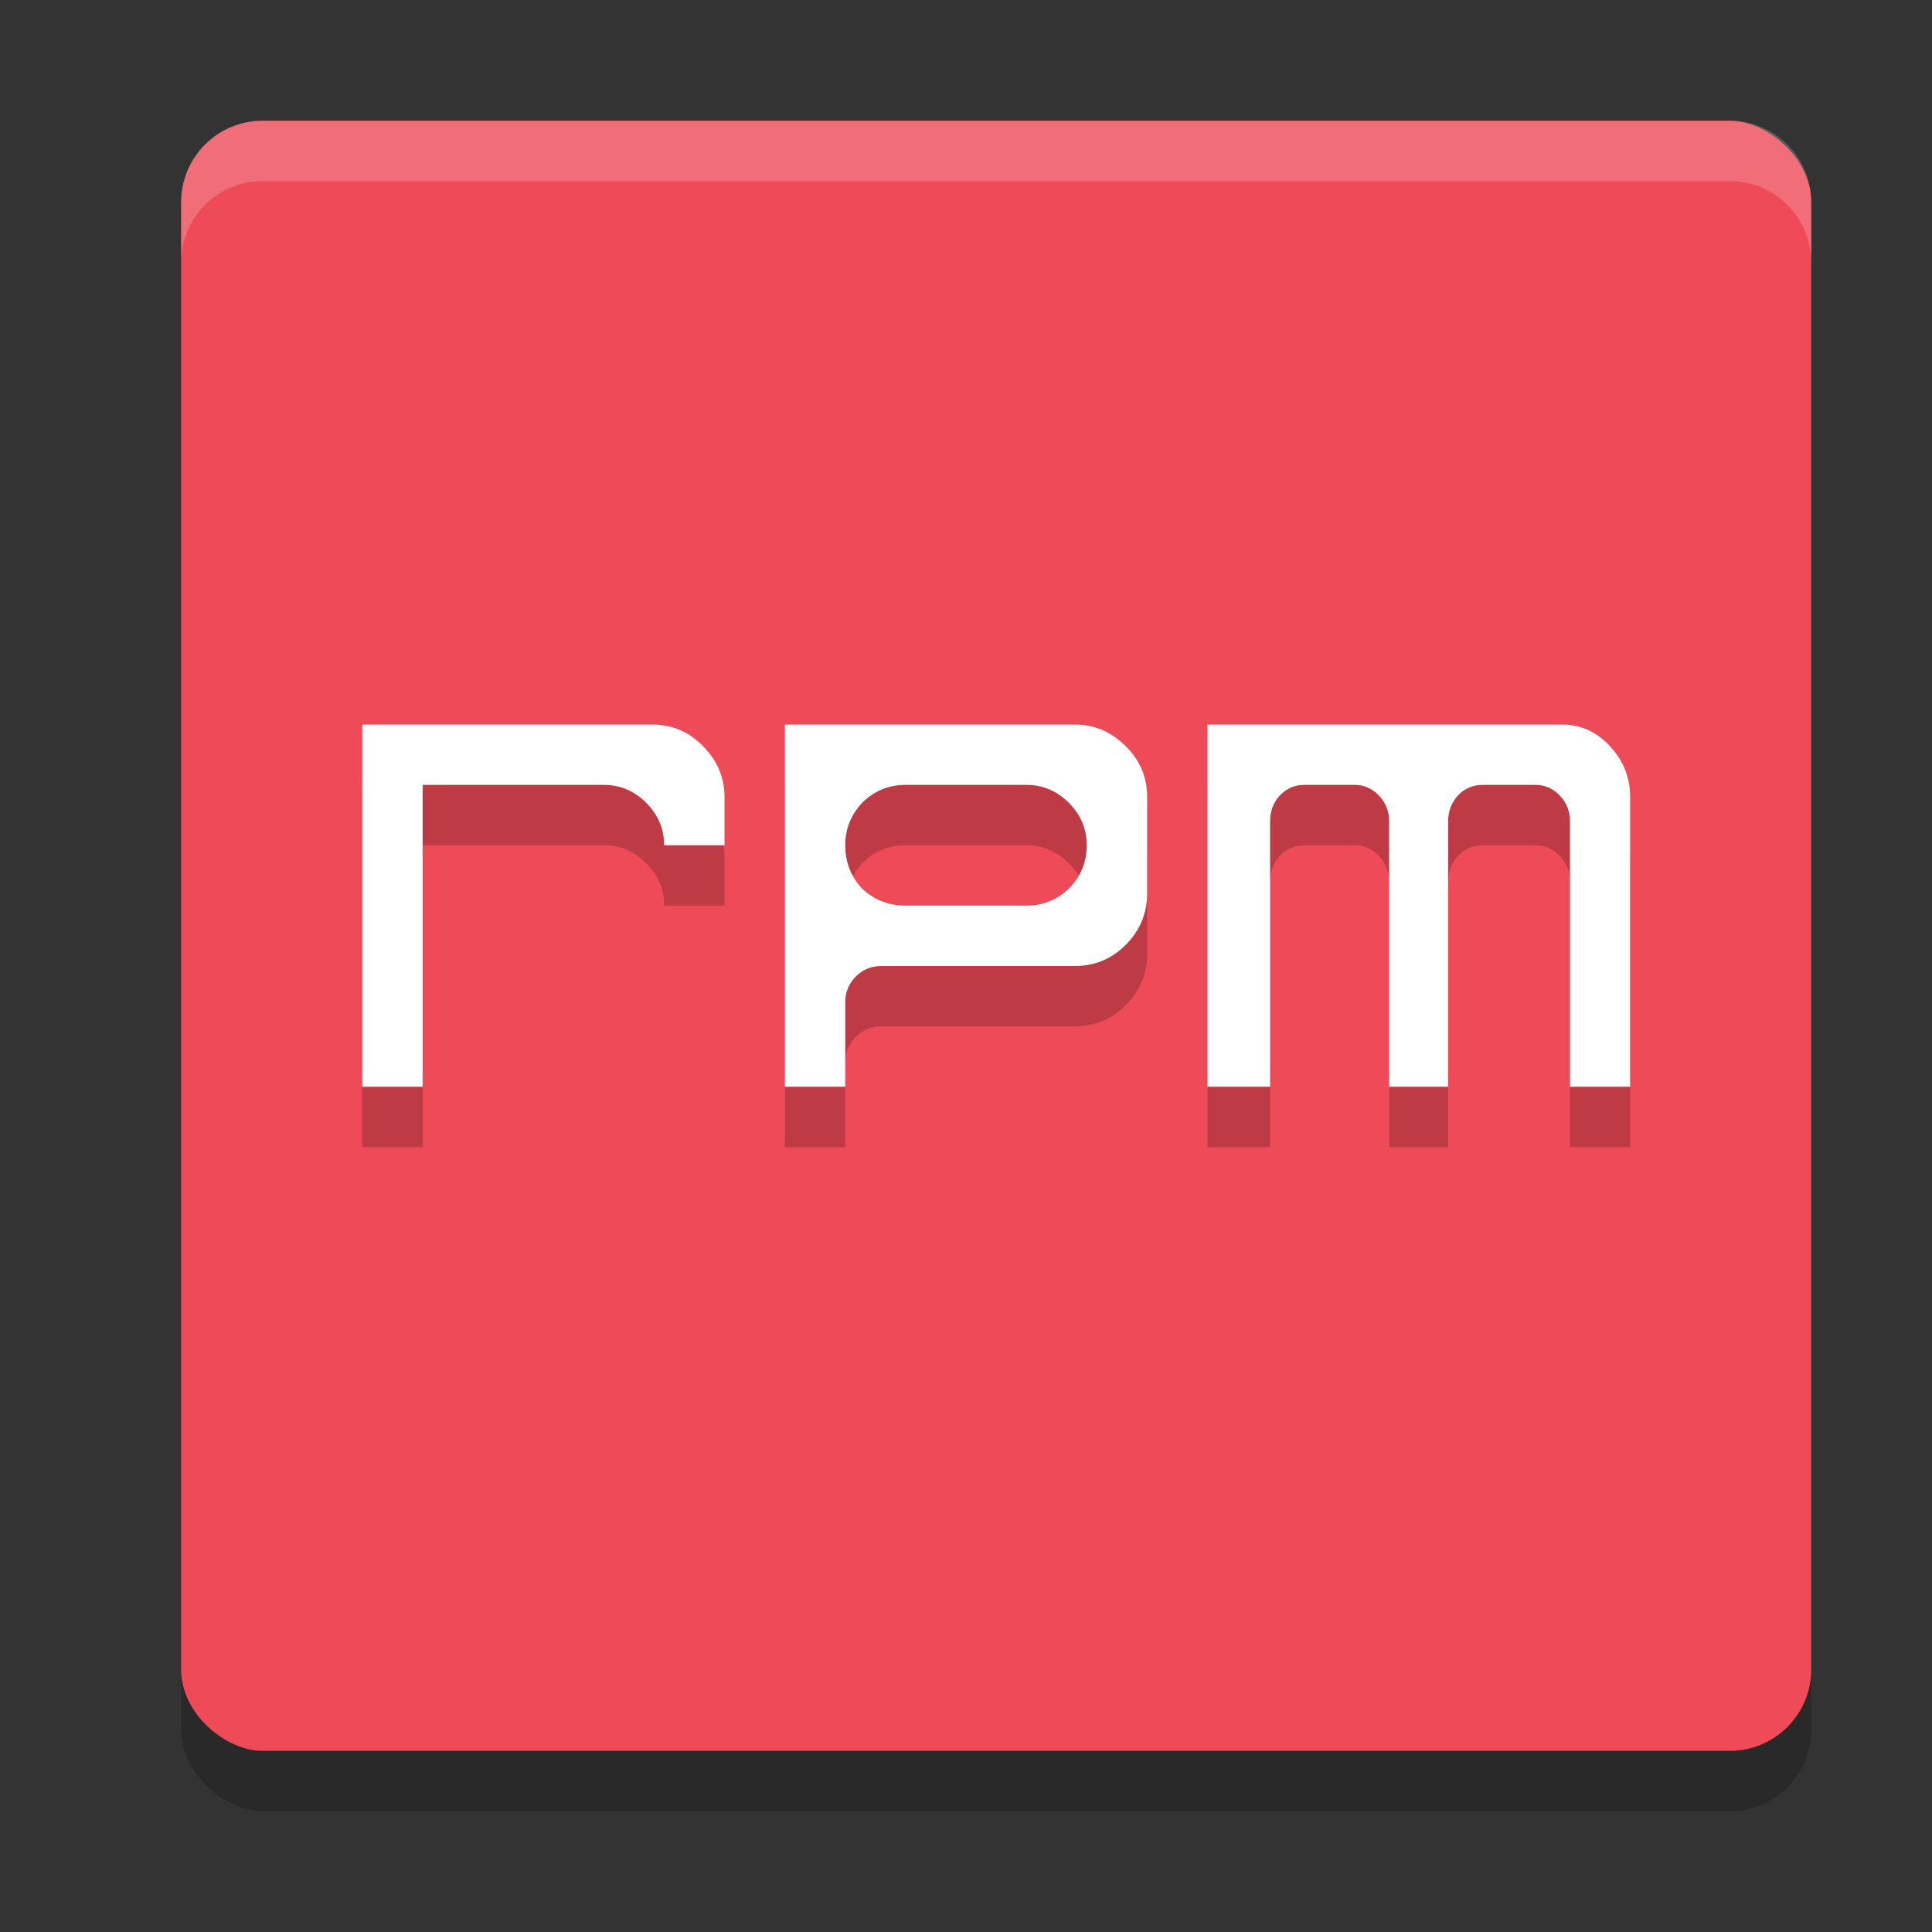 <svg xmlns="http://www.w3.org/2000/svg" width="32" height="32" version="1"><rect width="100%" height="100%" fill="#333333" stroke="none"/><defs>
<linearGradient id="ucPurpleBlue" x1="0%" y1="0%" x2="100%" y2="100%">
  <stop offset="0%" style="stop-color:#B794F4;stop-opacity:1"/>
  <stop offset="100%" style="stop-color:#4299E1;stop-opacity:1"/>
</linearGradient>
</defs>
 <rect style="opacity:0.2" width="27" height="27" x="-30" y="-30" rx="1.35" ry="1.35" transform="matrix(0,-1,-1,0,0,0)"/>
 <rect style="fill:#ee4a58" width="27" height="27" x="-29" y="-30" rx="1.35" ry="1.35" transform="matrix(0,-1,-1,0,0,0)"/>
 <path style="opacity:0.2" d="m 6,13 v 6 h 1 v -2 -1 -1 -1 h 3 c 0.271,0 0.505,0.099 0.703,0.297 C 10.901,14.495 11,14.729 11,15 h 1 v -0.799 c 0,-0.325 -0.12,-0.606 -0.357,-0.844 C 11.411,13.12 11.13,13 10.799,13 Z m 7,0 v 6 h 1 v -1.4 c 0,-0.163 0.057,-0.303 0.17,-0.422 C 14.289,17.059 14.431,17 14.6,17 h 3.199 c 0.331,0 0.612,-0.116 0.844,-0.348 C 18.88,16.415 19,16.132 19,15.801 v -1.6 c 0,-0.331 -0.12,-0.613 -0.357,-0.844 C 18.405,13.12 18.124,13 17.799,13 Z m 7,0 v 6 h 1.037 v -4.4 c 0,-0.163 0.052,-0.303 0.158,-0.422 C 21.308,14.059 21.444,14 21.604,14 h 0.838 c 0.154,0 0.286,0.059 0.398,0.178 0.112,0.119 0.168,0.259 0.168,0.422 V 19 h 0.979 v -4.4 c 0,-0.163 0.054,-0.303 0.16,-0.422 C 24.259,14.059 24.395,14 24.555,14 h 0.881 c 0.154,0 0.288,0.059 0.4,0.178 0.112,0.119 0.168,0.259 0.168,0.422 V 19 H 27 v -4.801 c 0,-0.325 -0.113,-0.606 -0.338,-0.844 C 26.443,13.118 26.179,13 25.865,13 Z m -5,1 h 2 c 0.271,0 0.505,0.099 0.703,0.297 C 17.901,14.495 18,14.729 18,15 18,15.281 17.901,15.521 17.703,15.719 17.505,15.906 17.271,16 17,16 H 15 C 14.719,16 14.479,15.906 14.281,15.719 14.094,15.521 14,15.281 14,15 14,14.729 14.094,14.495 14.281,14.297 14.479,14.099 14.719,14 15,14 Z"/>
 <path style="fill:#ffffff" d="M 6 12 L 6 18 L 7 18 L 7 16 L 7 15 L 7 14 L 7 13 L 10 13 C 10.271 13 10.505 13.099 10.703 13.297 C 10.901 13.495 11 13.729 11 14 L 12 14 L 12 13.201 C 12 12.876 11.88 12.595 11.643 12.357 C 11.411 12.12 11.13 12 10.799 12 L 6 12 z M 13 12 L 13 18 L 14 18 L 14 16.6 C 14 16.437 14.057 16.296 14.17 16.178 C 14.289 16.059 14.431 16 14.6 16 L 17.799 16 C 18.13 16 18.411 15.884 18.643 15.652 C 18.88 15.415 19 15.132 19 14.801 L 19 13.201 C 19 12.87 18.88 12.589 18.643 12.357 C 18.405 12.12 18.124 12 17.799 12 L 13 12 z M 20 12 L 20 18 L 21.037 18 L 21.037 13.6 C 21.037 13.437 21.089 13.296 21.195 13.178 C 21.308 13.059 21.444 13 21.604 13 L 22.441 13 C 22.595 13 22.728 13.059 22.84 13.178 C 22.952 13.296 23.008 13.437 23.008 13.6 L 23.008 18 L 23.986 18 L 23.986 13.6 C 23.986 13.437 24.04 13.296 24.146 13.178 C 24.259 13.059 24.395 13 24.555 13 L 25.436 13 C 25.589 13 25.724 13.059 25.836 13.178 C 25.948 13.296 26.004 13.437 26.004 13.6 L 26.004 18 L 27 18 L 27 13.199 C 27 12.874 26.887 12.593 26.662 12.355 C 26.443 12.118 26.179 12 25.865 12 L 20 12 z M 15 13 L 17 13 C 17.271 13 17.505 13.099 17.703 13.297 C 17.901 13.495 18 13.729 18 14 C 18 14.281 17.901 14.521 17.703 14.719 C 17.505 14.906 17.271 15 17 15 L 15 15 C 14.719 15 14.479 14.906 14.281 14.719 C 14.094 14.521 14 14.281 14 14 C 14 13.729 14.094 13.495 14.281 13.297 C 14.479 13.099 14.719 13 15 13 z"/>
 <path style="fill:#ffffff;opacity:0.2" d="M 4.35 2 C 3.602 2 3 2.602 3 3.35 L 3 4.35 C 3 3.602 3.602 3 4.35 3 L 28.65 3 C 29.398 3 30 3.602 30 4.35 L 30 3.35 C 30 2.602 29.398 2 28.65 2 L 4.35 2 z"/>
</svg>
